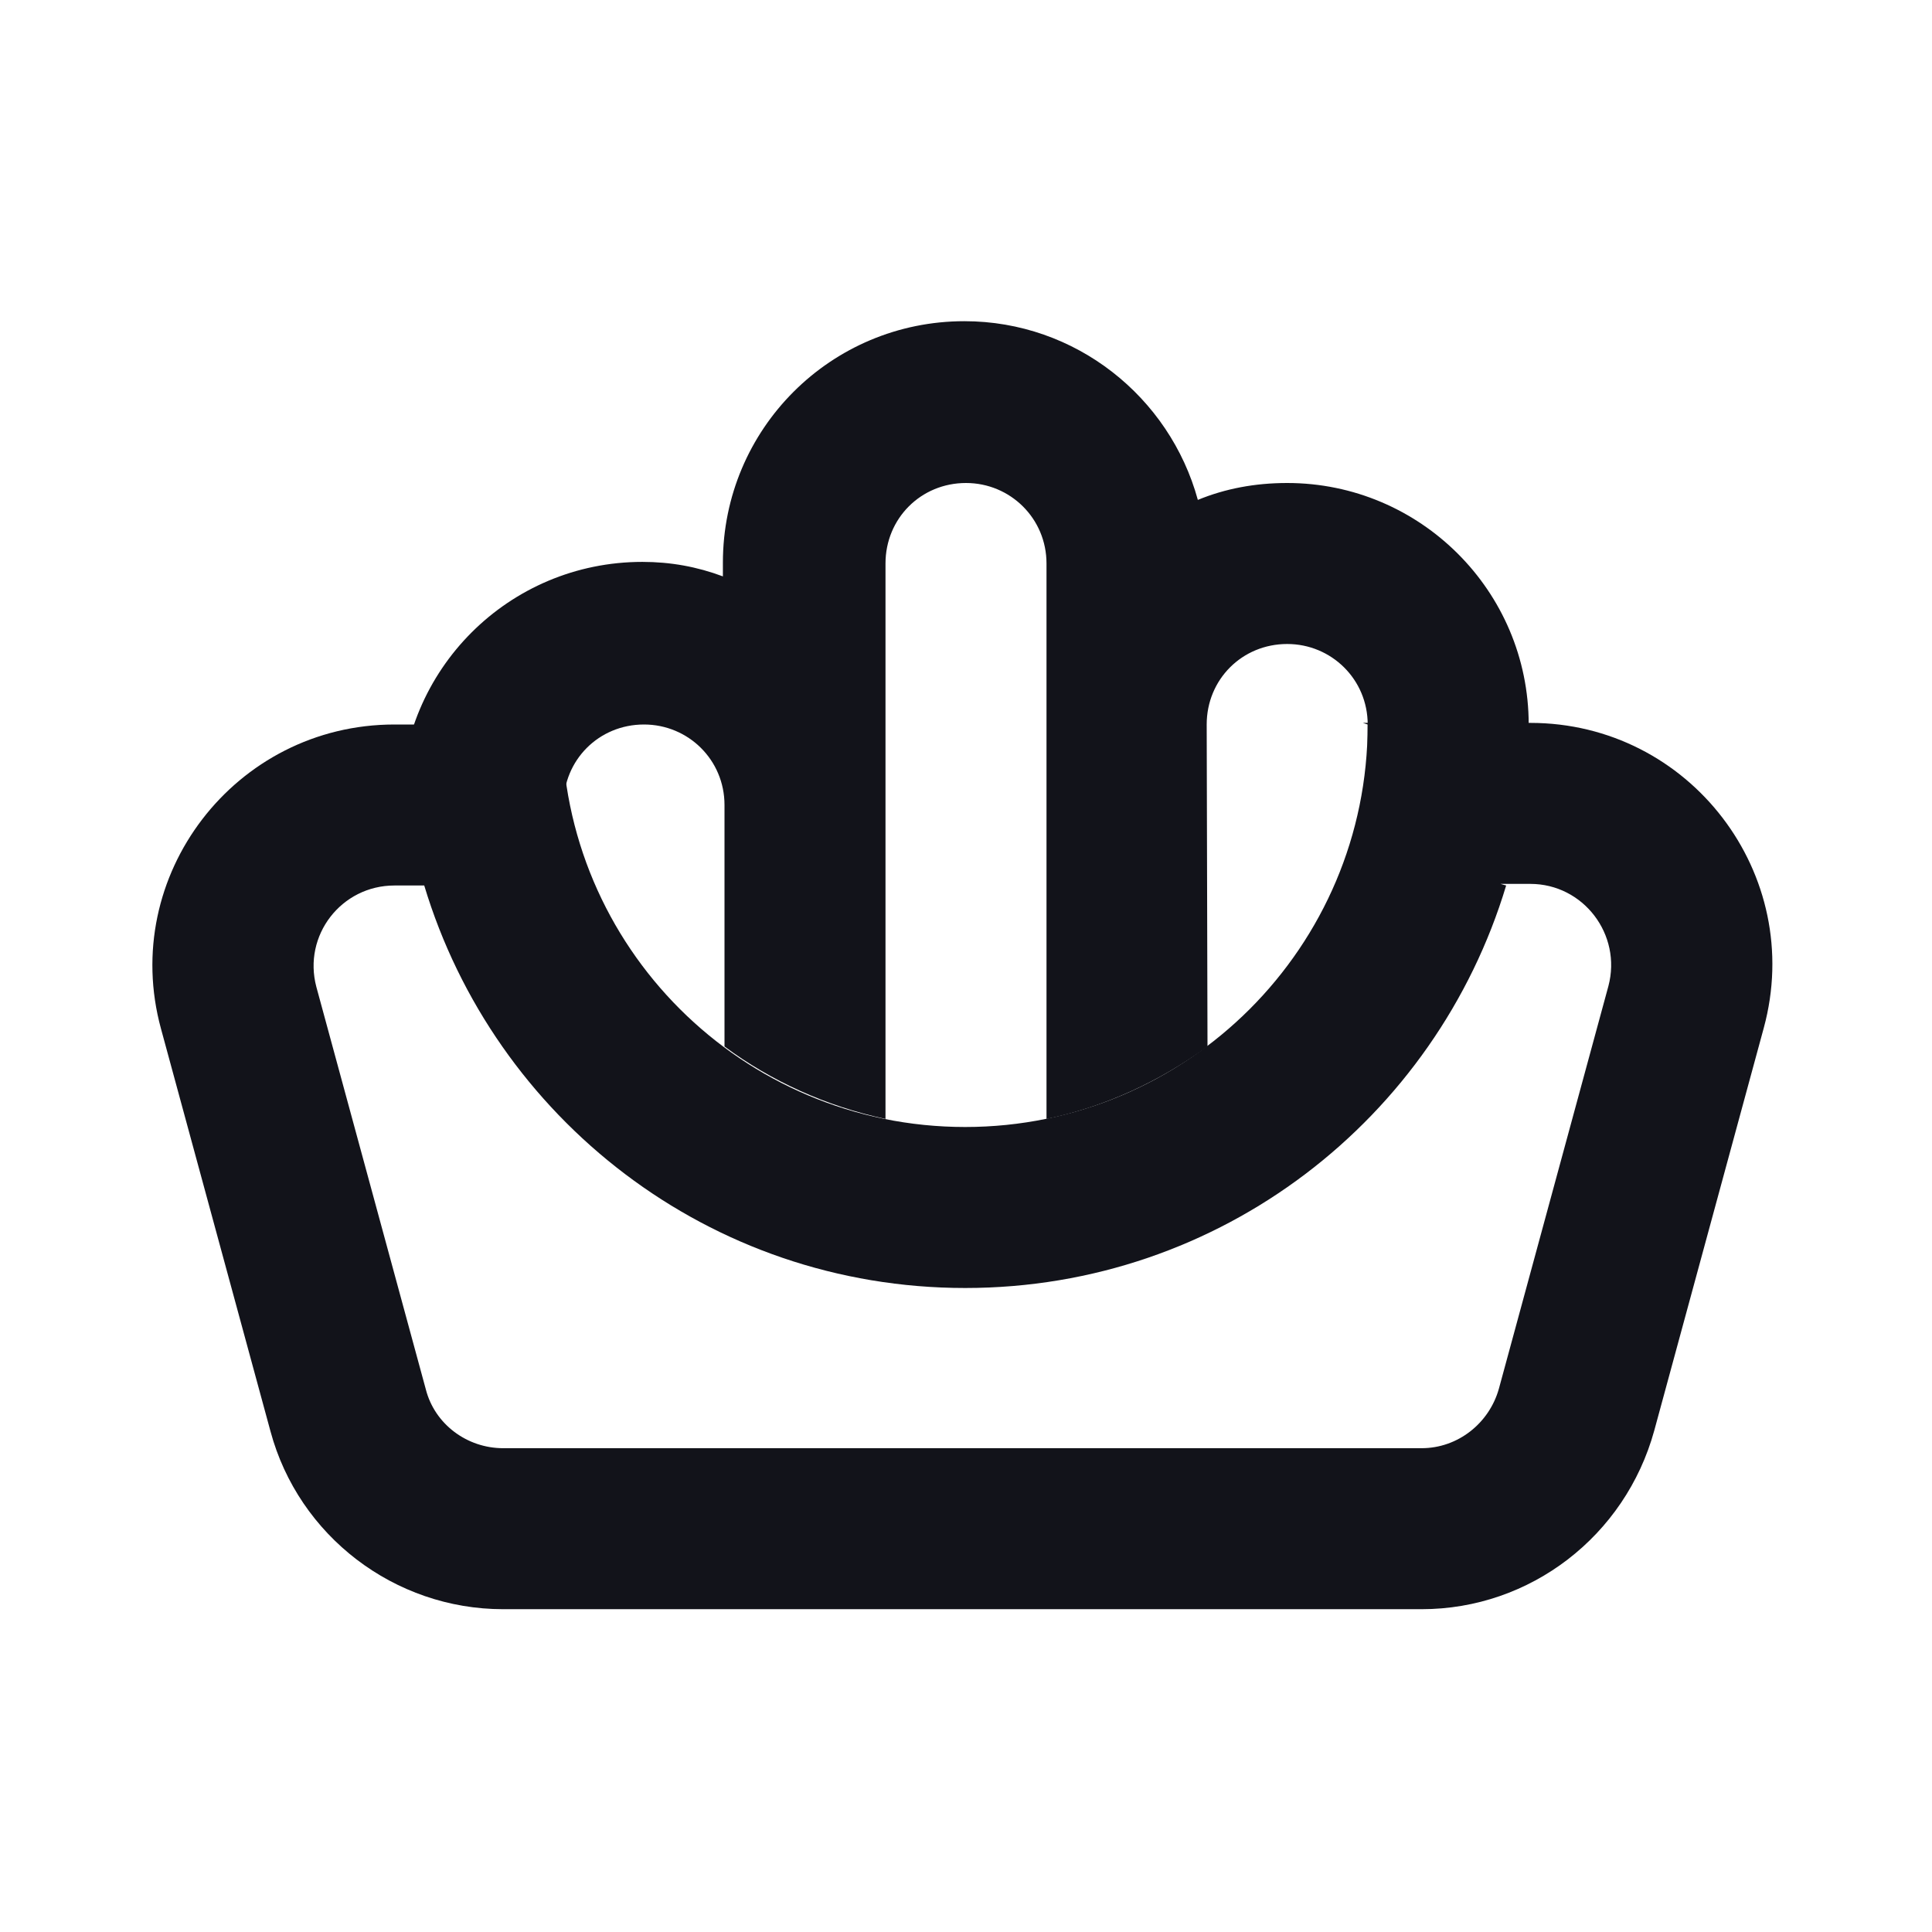 <svg viewBox="0 0 24 24" xmlns="http://www.w3.org/2000/svg"><g><g fill="#12131A"><path d="M5 10h2c0-.56.44-1 1-1 .55 0 1 .44 1 1v3c.58.43 1.26.74 2 .9V7c0-.56.44-1 1-1 .55 0 1 .44 1 1v6.9c.73-.15 1.41-.47 2-.9l-.01-4c0-.56.44-1 1-1 .55 0 1 .44 1 1v1h2V9c0-1.66-1.35-3-3-3 -.4 0-.77.07-1.11.21 -.35-1.28-1.52-2.22-2.9-2.22 -1.66 0-3 1.34-3 3v.17c-.32-.12-.65-.18-1-.18 -1.66 0-3 1.34-3 3Z"/><path fill="#12131A" fill-rule="evenodd" d="M18.71 11c-.87 2.89-3.54 5-6.72 5 -3.18 0-5.85-2.11-6.72-5H4.9c-.66 0-1.14.62-.97 1.26l1.36 5c.11.43.51.73.96.73h11.41c.45 0 .84-.31.96-.74l1.36-5c.17-.64-.31-1.27-.97-1.27h-.37Zm-1.72-2c0 2.76-2.24 5-5 5 -2.77 0-5.01-2.24-5.01-5H4.9C2.92 9 1.48 10.88 2 12.78l1.36 5c.35 1.3 1.54 2.21 2.89 2.21h11.41c1.35 0 2.53-.91 2.89-2.22l1.36-5c.52-1.91-.92-3.79-2.9-3.79h-2.08Z"/></g></g></svg>